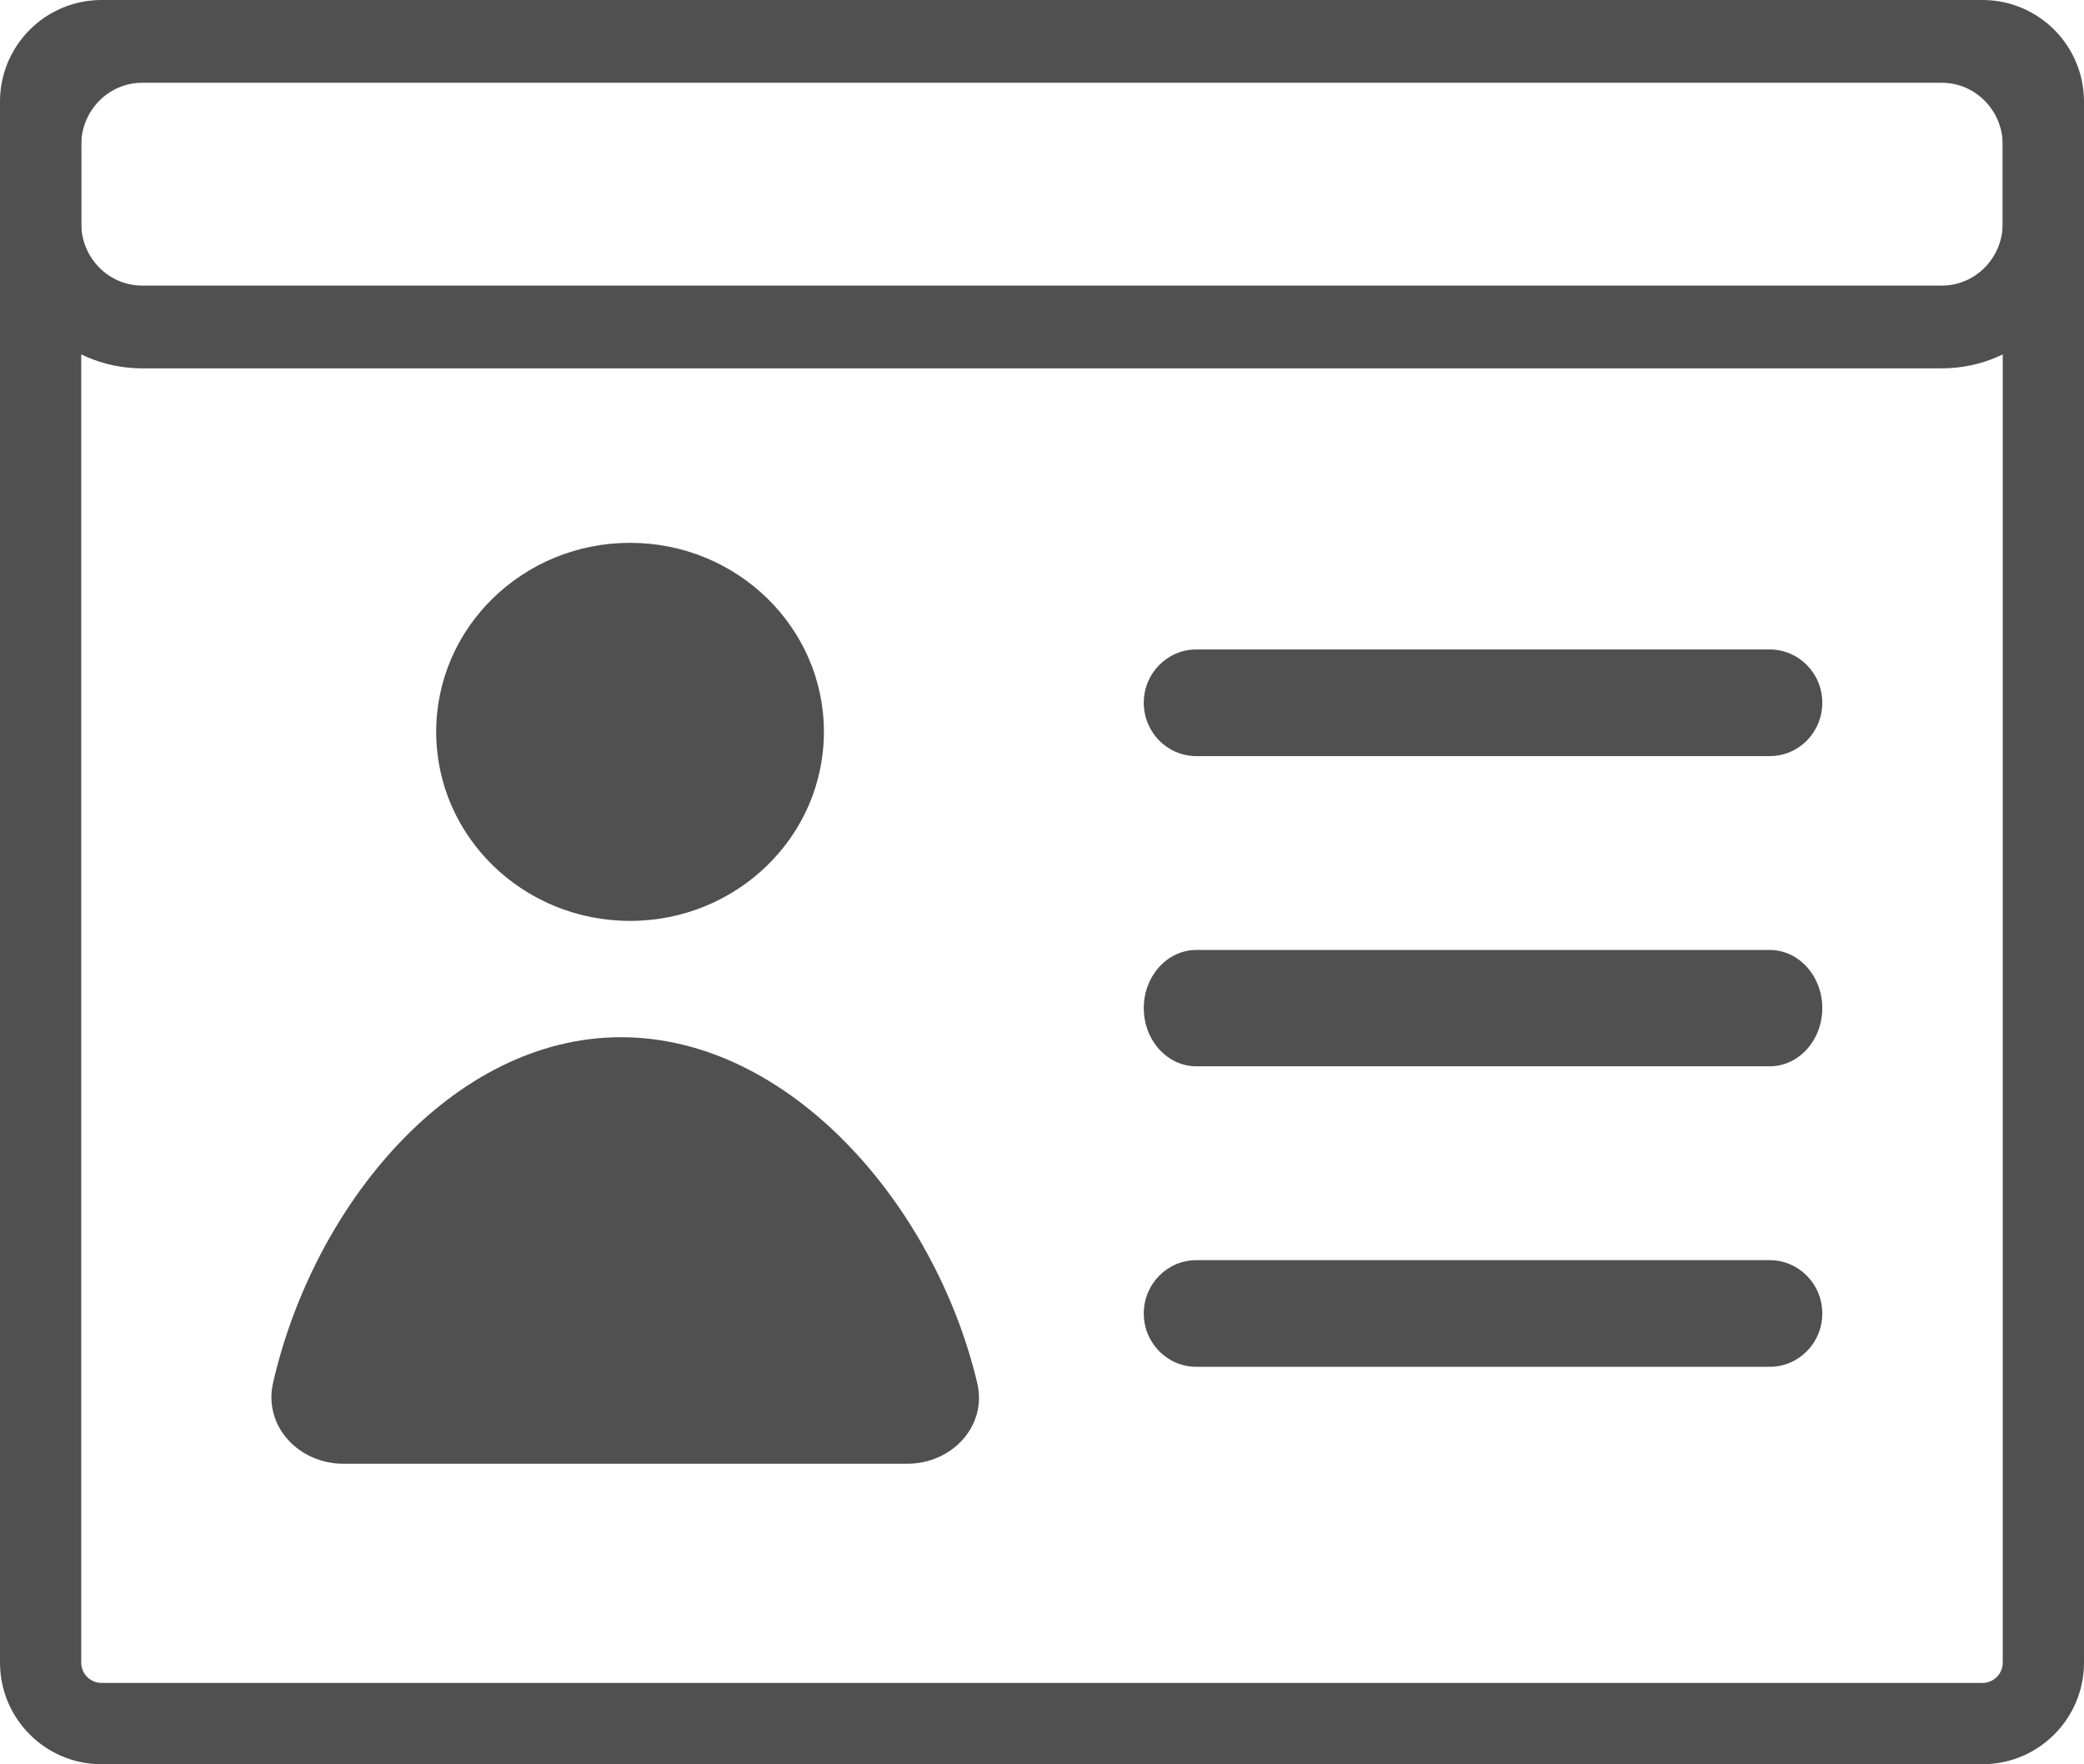 <svg width="215" height="182" viewBox="0 0 215 182" fill="none" xmlns="http://www.w3.org/2000/svg">
<path fill-rule="evenodd" clip-rule="evenodd" d="M0 10.484C0 4.694 4.691 0 10.478 0H204.522C210.309 0 215 4.694 215 10.484V171.516C215 177.306 210.309 182 204.522 182H10.478C4.691 182 0 177.306 0 171.516V10.484ZM10.478 8.387C9.32 8.387 8.382 9.326 8.382 10.484V171.516C8.382 172.674 9.32 173.613 10.478 173.613H204.522C205.68 173.613 206.618 172.674 206.618 171.516V10.484C206.618 9.326 205.68 8.387 204.522 8.387H10.478Z" fill="#505050"/>
<path fill-rule="evenodd" clip-rule="evenodd" d="M0 14.944C0 6.691 6.567 0 14.669 0H200.331C208.433 0 215 6.691 215 14.944V23.056C215 31.309 208.433 38 200.331 38H14.669C6.567 38 0 31.309 0 23.056V14.944ZM14.669 8.539C11.197 8.539 8.382 11.407 8.382 14.944V23.056C8.382 26.593 11.197 29.461 14.669 29.461H200.331C203.803 29.461 206.618 26.593 206.618 23.056V14.944C206.618 11.407 203.803 8.539 200.331 8.539H14.669Z" fill="#505050"/>
<path d="M85 75.5C85 86.27 76.046 95 65 95C53.954 95 45 86.27 45 75.5C45 64.73 53.954 56 65 56C76.046 56 85 64.73 85 75.5Z" fill="#505050"/>
<path d="M118 72.5C118 69.462 120.425 67 123.417 67H182.583C185.575 67 188 69.462 188 72.5C188 75.538 185.575 78 182.583 78H123.417C120.425 78 118 75.538 118 72.5Z" fill="#505050"/>
<path d="M118 104C118 100.686 120.425 98 123.417 98H182.583C185.575 98 188 100.686 188 104C188 107.314 185.575 110 182.583 110H123.417C120.425 110 118 107.314 118 104Z" fill="#505050"/>
<path d="M118 135.5C118 132.462 120.425 130 123.417 130H182.583C185.575 130 188 132.462 188 135.5C188 138.538 185.575 141 182.583 141H123.417C120.425 141 118 138.538 118 135.5Z" fill="#505050"/>
<path d="M100.815 142.656C101.879 147.119 98.196 151 93.615 151H35.413C30.832 151 27.148 147.122 28.172 142.649C32.378 124.274 46.679 107 64.072 107C81.467 107 96.436 124.279 100.815 142.656Z" fill="#505050"/>
</svg>
